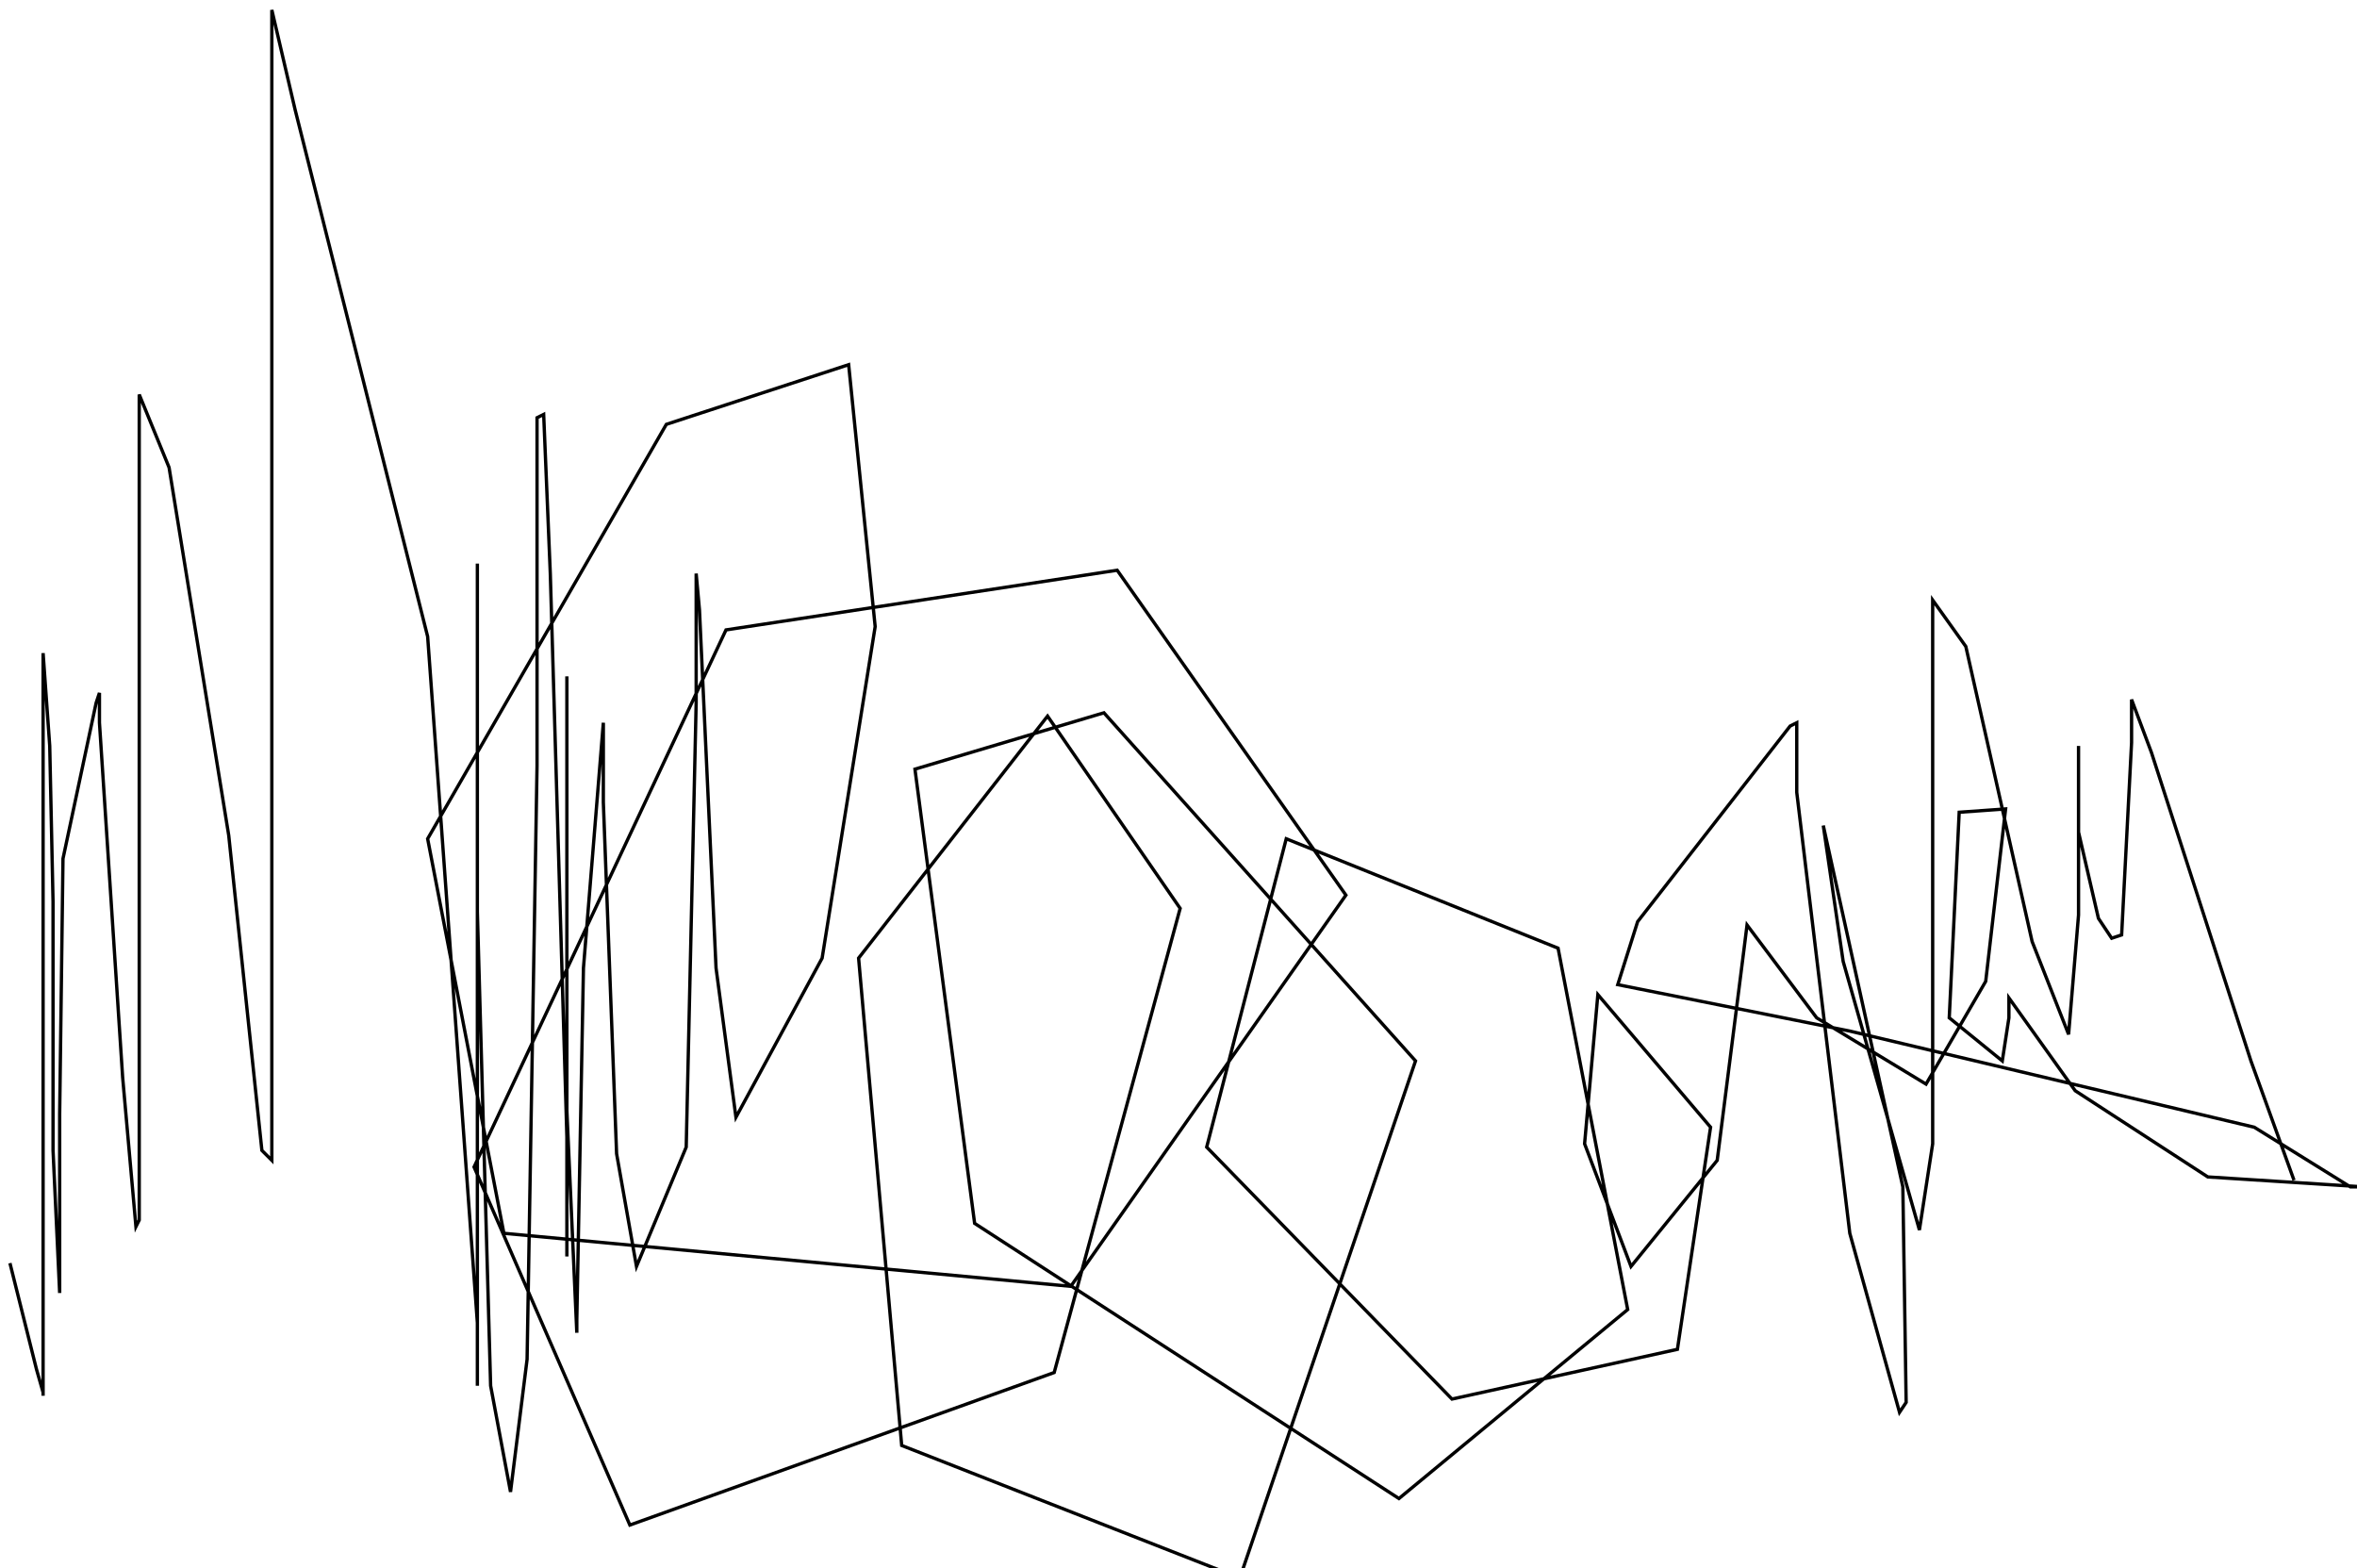 <?xml version="1.0" encoding="utf-8" ?>
<svg baseProfile="tiny" height="473" version="1.2" viewBox="-3 -3 711 473" width="711" xmlns="http://www.w3.org/2000/svg" xmlns:ev="http://www.w3.org/2001/xml-events" xmlns:xlink="http://www.w3.org/1999/xlink"><defs /><path d="M0 378 L8 410 L10 417 L10 418 L10 389 L10 341 L10 275 L10 216 L10 194 L12 222 L13 269 L13 344 L15 387 L15 384 L15 333 L16 256 L26 209 L27 206 L27 215 L34 322 L38 367 L39 365 L39 285 L39 158 L39 116 L48 138 L66 249 L76 344 L79 347 L79 335 L79 200 L79 16 L79 0 L86 30 L126 189 L141 396 L141 415 L141 395 L141 248 L141 167 L141 175 L141 272 L145 415 L151 447 L156 407 L159 228 L159 123 L161 122 L163 170 L168 340 L168 376 L168 374 L168 255 L168 201 L168 216 L168 332 L171 399 L171 395 L173 289 L179 215 L179 239 L183 345 L189 379 L204 343 L207 209 L207 170 L208 181 L213 289 L219 334 L245 286 L261 186 L253 107 L198 125 L126 250 L149 369 L320 385 L403 267 L334 169 L216 187 L140 349 L187 457 L315 411 L353 271 L313 213 L256 286 L269 433 L371 473 L424 317 L330 212 L273 229 L291 366 L419 449 L488 392 L467 283 L385 250 L361 343 L435 419 L503 404 L513 337 L479 297 L475 342 L489 379 L515 347 L523 284 L524 276 L545 304 L578 324 L596 293 L602 241 L588 242 L585 304 L601 317 L603 304 L603 298 L623 326 L663 352 L710 355 L711 355 L706 355 L677 337 L555 308 L485 294 L491 275 L537 216 L539 215 L539 236 L555 369 L570 423 L572 420 L571 355 L547 246 L553 287 L576 368 L580 342 L580 222 L580 178 L590 192 L610 281 L621 309 L624 273 L624 222 L624 248 L630 274 L634 280 L637 279 L640 221 L640 208 L646 224 L676 317 L689 353 " fill="none" stroke="black" /></svg>